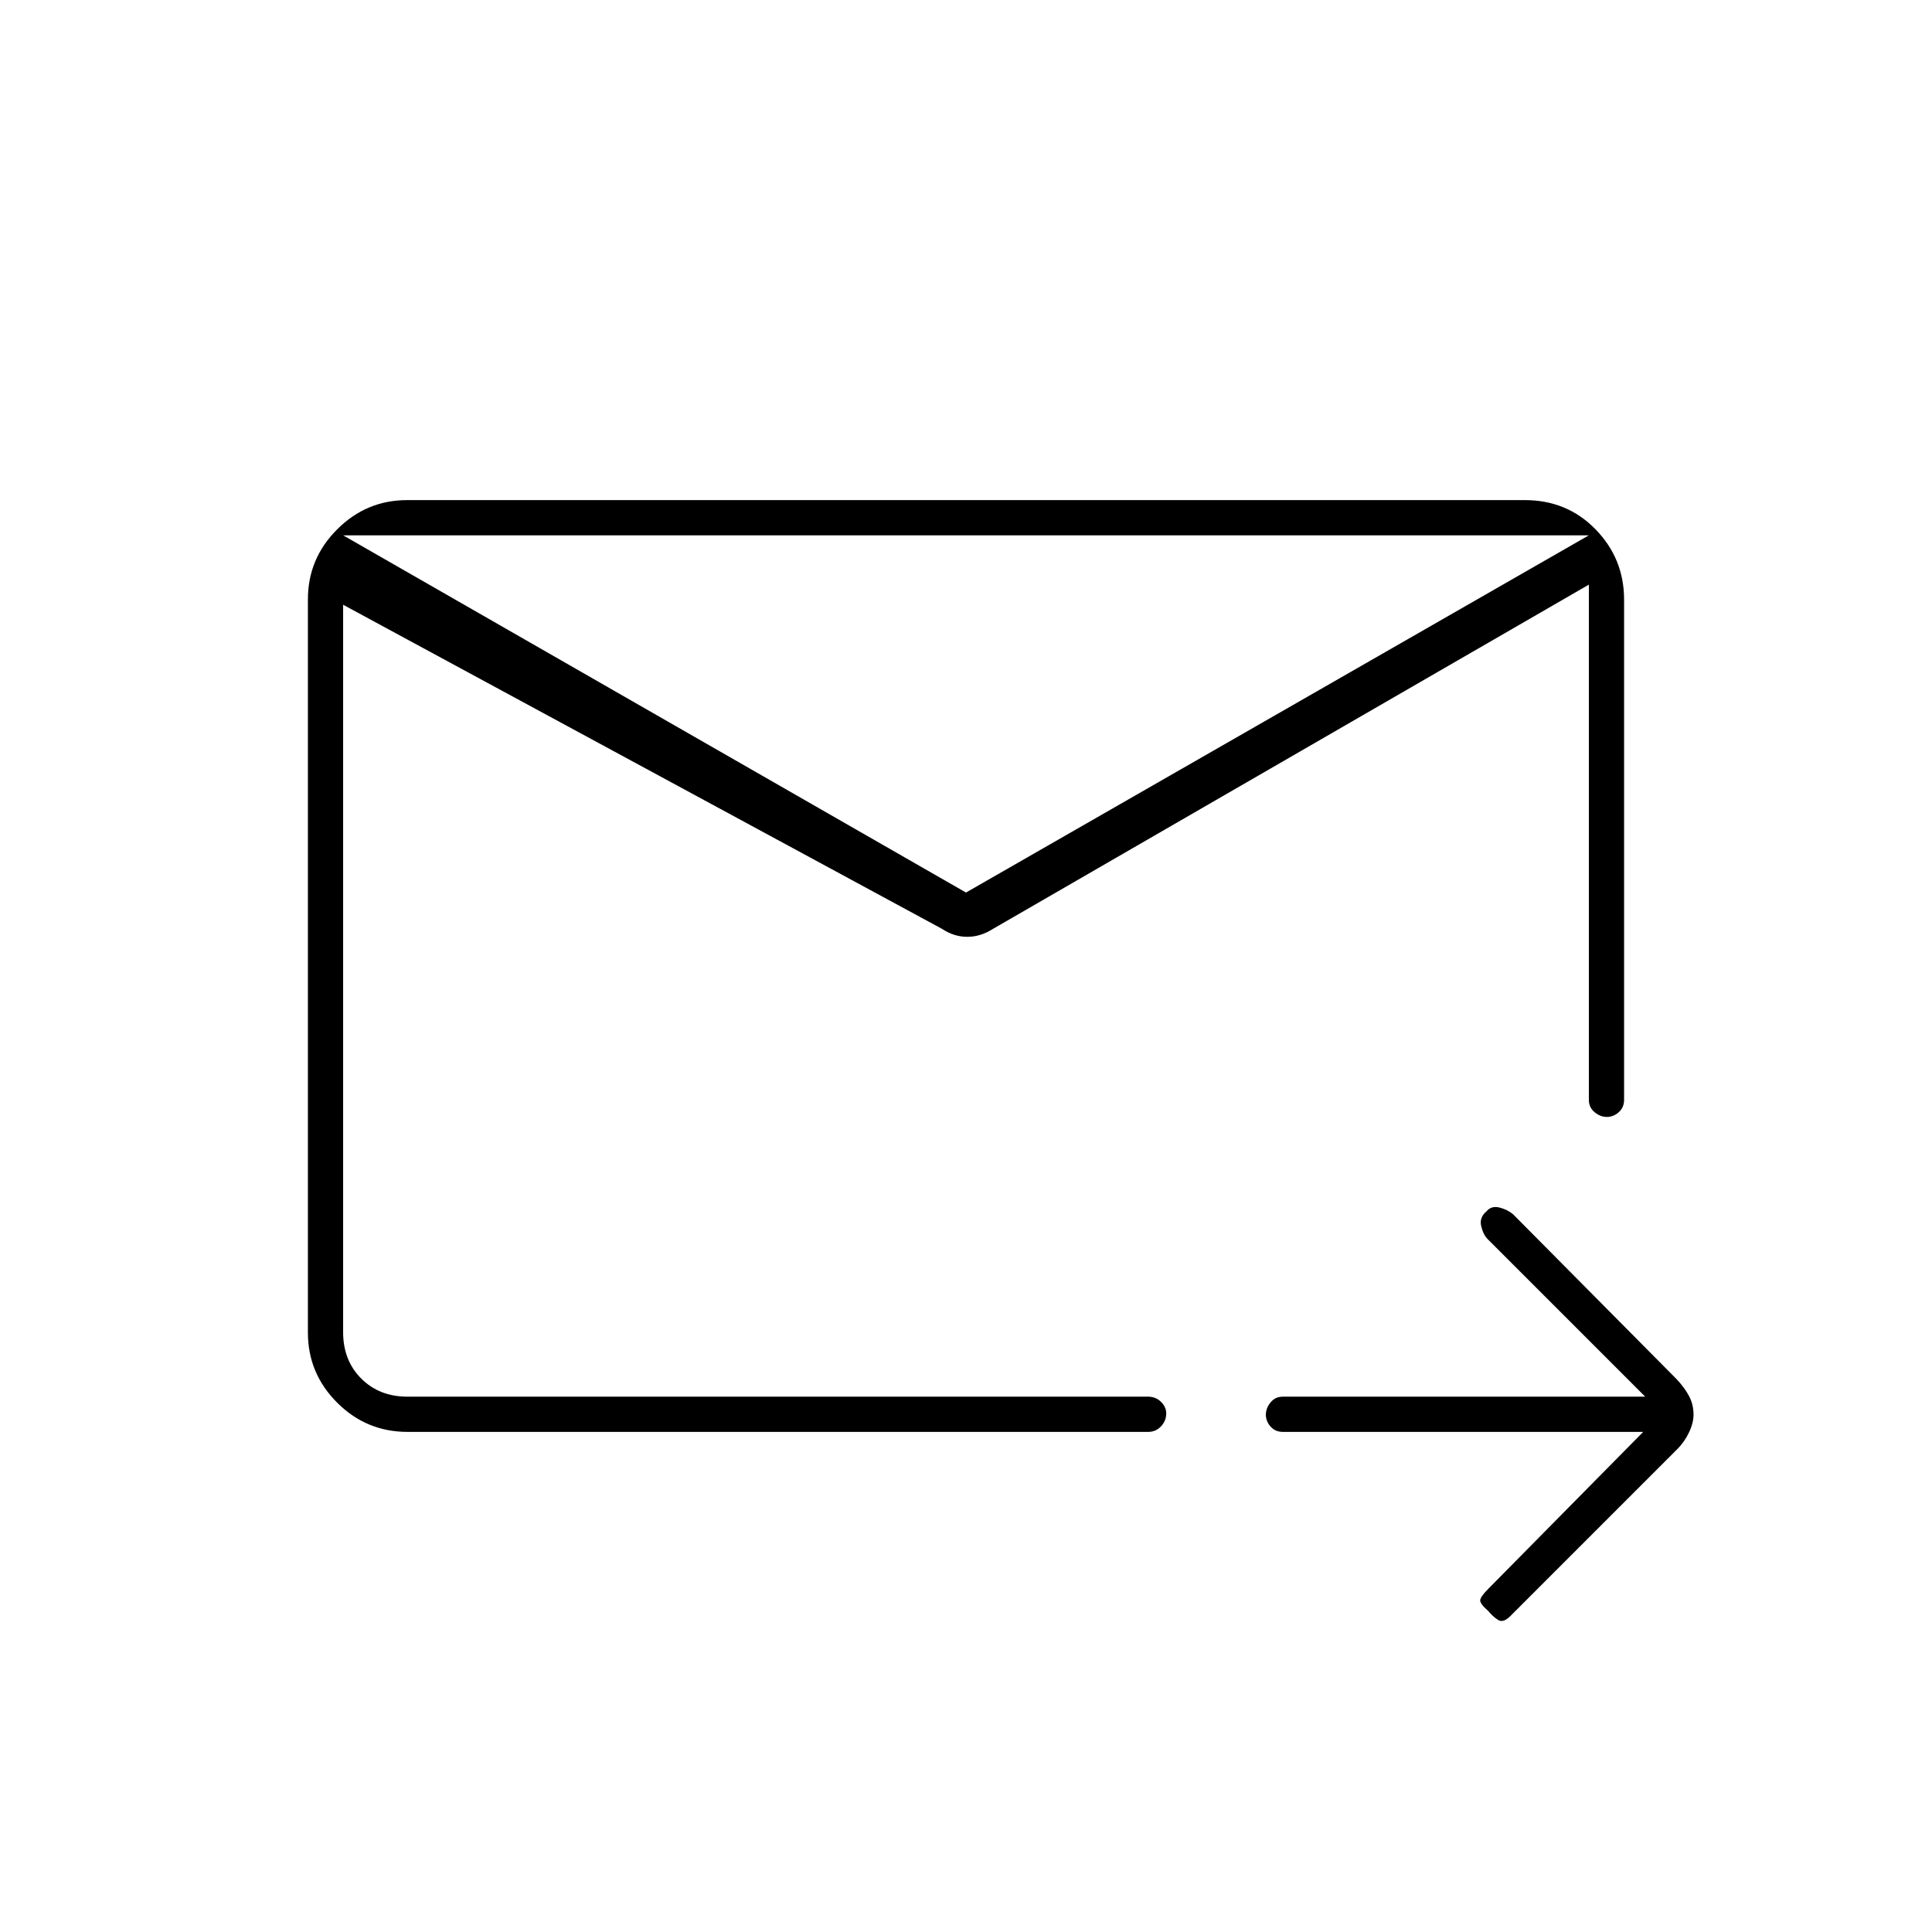 <svg xmlns="http://www.w3.org/2000/svg" height="20" viewBox="0 -960 960 960" width="20"><path d="M789.5-694h-619v396q0 14 9 23t23 9h368q3.8 0 6.4 2.58 2.6 2.57 2.6 5.71 0 3.71-2.6 6.46t-6.4 2.75h-368q-20.44 0-34.97-14.53Q153-277.56 153-297.8v-364.4q0-20.24 14.53-34.77 14.53-14.53 34.75-14.53h555.44q20.92 0 35.1 14.53T807-662v248.5q0 3.8-2.65 6.15-2.65 2.35-5.89 2.35-3.24 0-6.1-2.35-2.86-2.35-2.86-6.15V-694Zm-619 0v428-149 5-284ZM480-516.5 789.5-694v24.5l-296 171q-6.22 4-12.86 4t-12.64-4l-297.5-161V-694L480-516.5Zm336.5 268H637.43q-3.77 0-6.1-2.65-2.33-2.65-2.33-5.89 0-3.24 2.33-6.1 2.33-2.86 6.1-2.86H817.5l-78.25-78.25q-2.25-2.25-3.25-6.5t2.5-7.21Q741-361 745-360t6.82 3.34l81.27 81.95q3.91 4.15 6.16 8.36 2.25 4.21 2.25 9.3 0 4.1-2.25 8.82-2.25 4.73-5.75 8.23l-83 83q-3.5 3.5-6 2t-4.98-4.48q-4.02-3.52-4.02-5.27 0-1.75 4-5.75l77-78Z"/></svg>